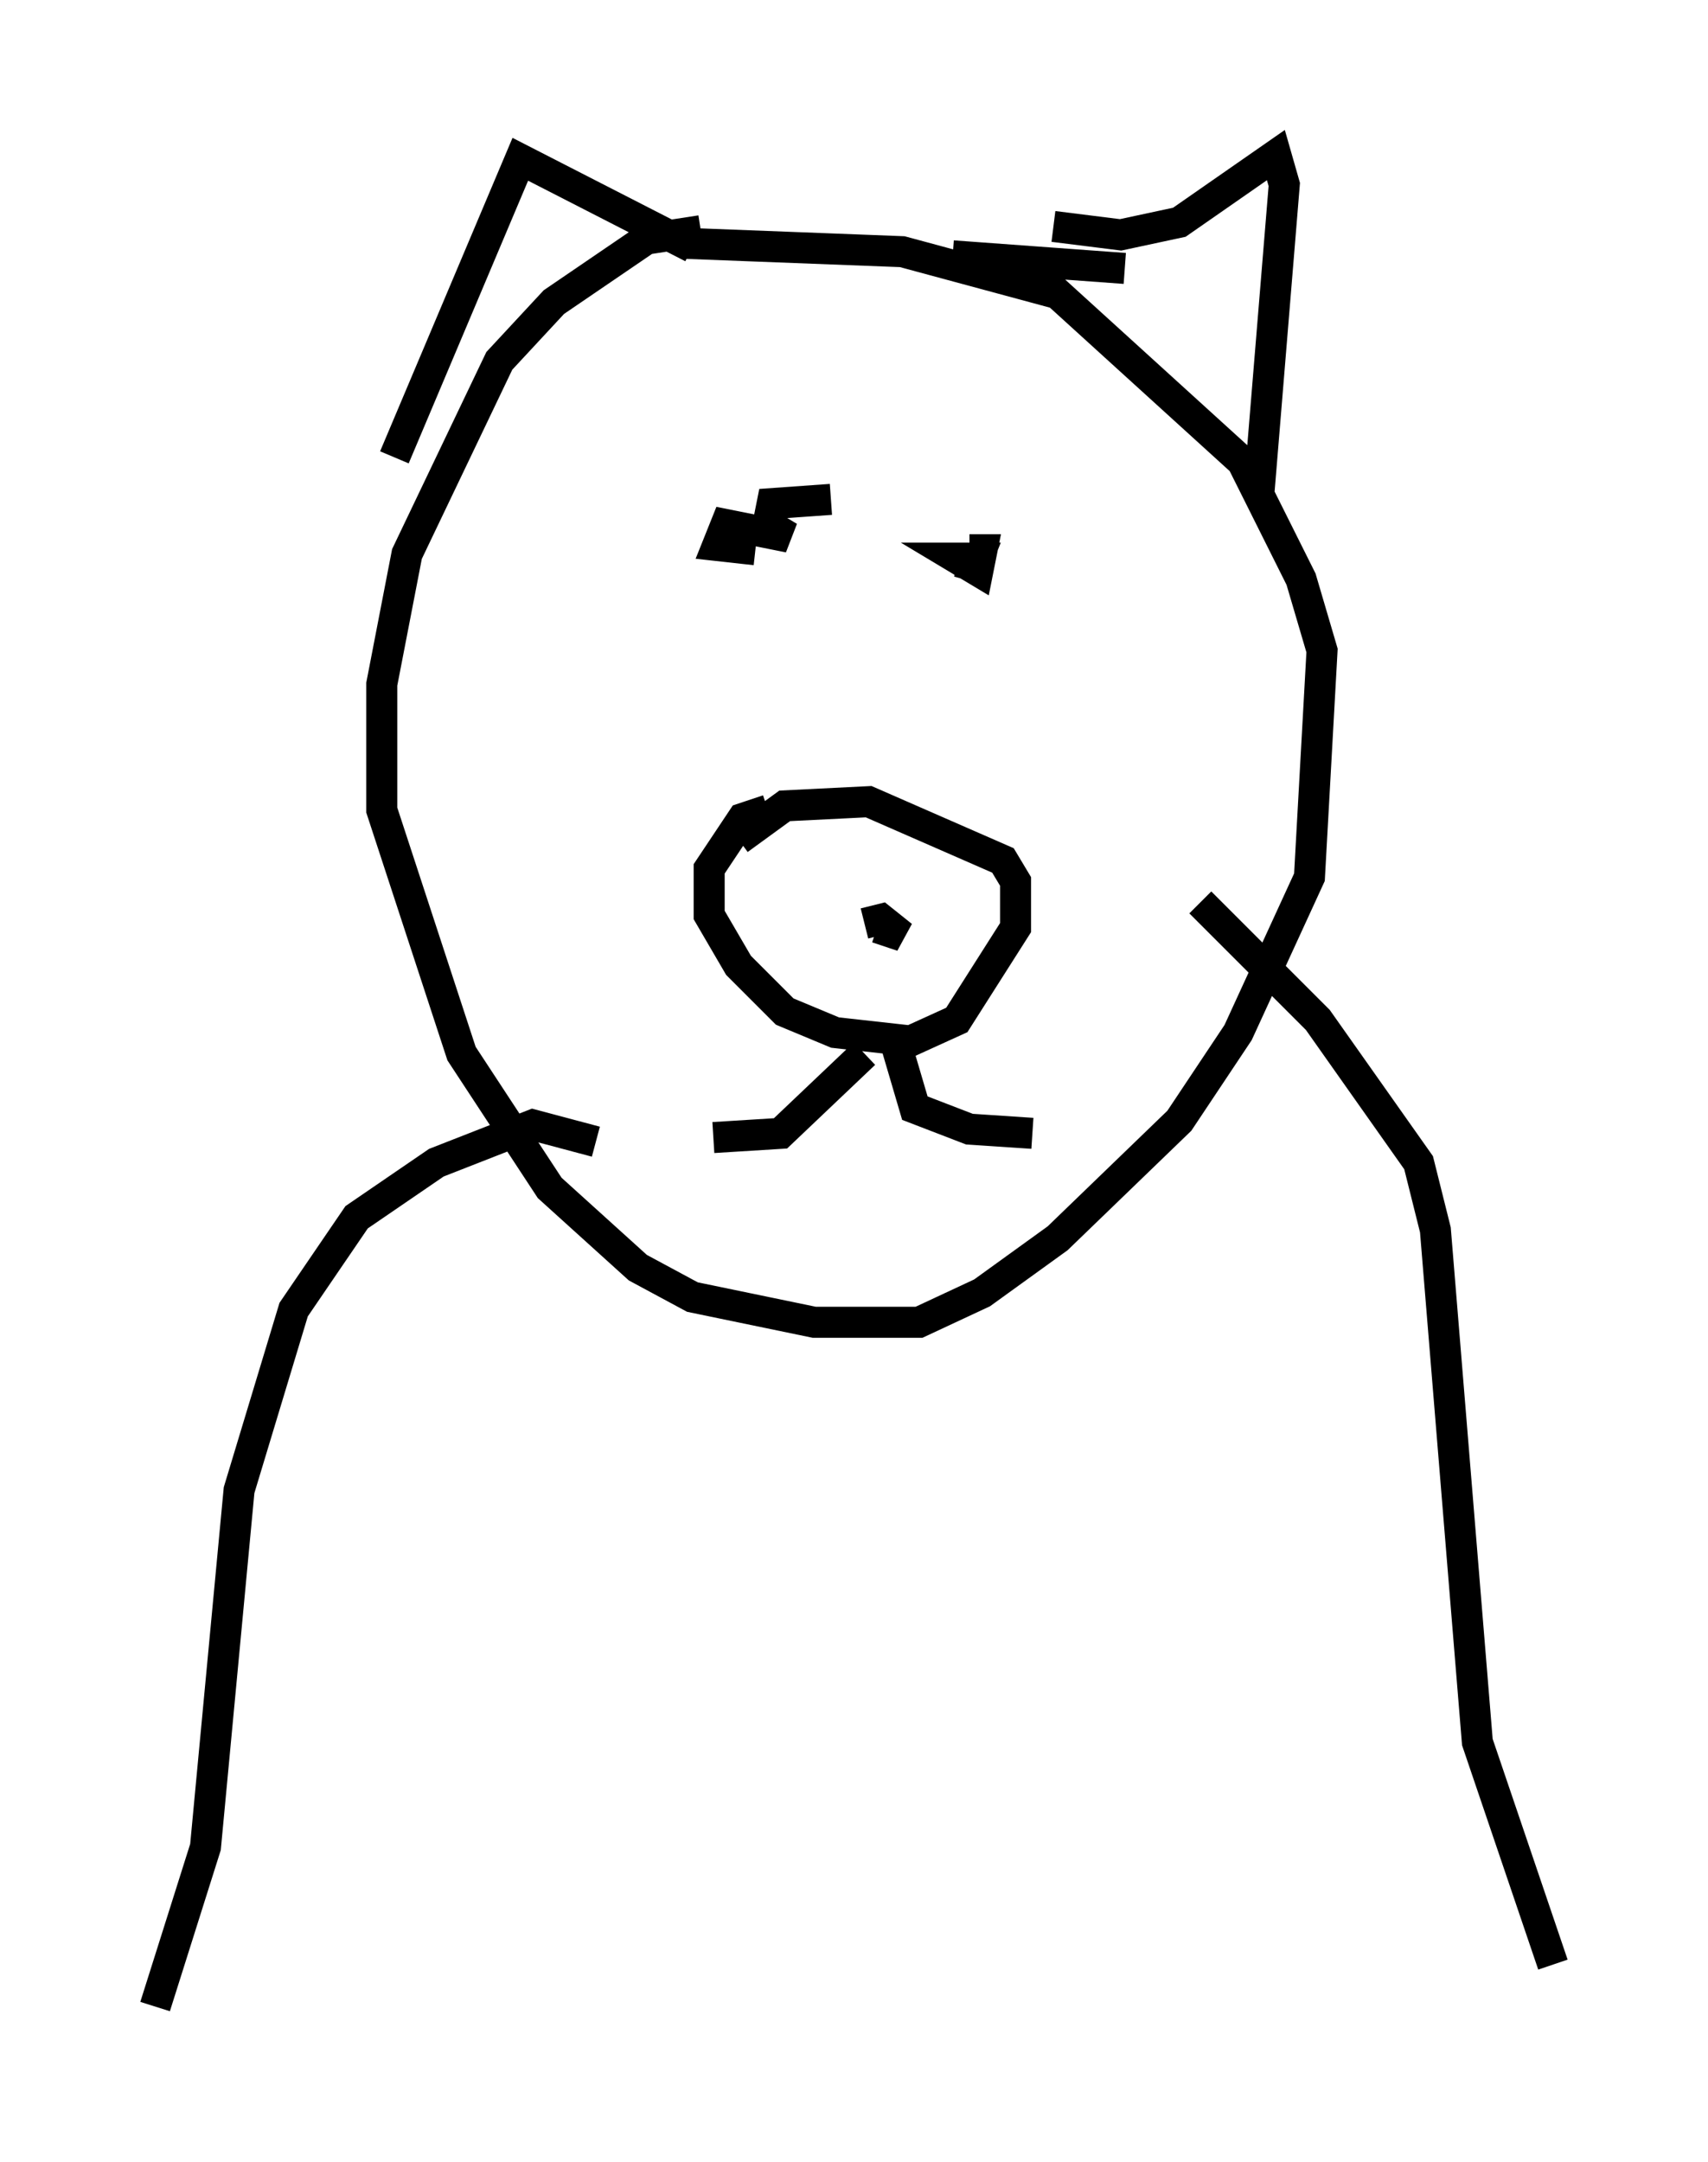 <?xml version="1.0" encoding="utf-8" ?>
<svg baseProfile="full" height="69.675" version="1.1" width="55.06" xmlns="http://www.w3.org/2000/svg" xmlns:ev="http://www.w3.org/2001/xml-events" xmlns:xlink="http://www.w3.org/1999/xlink"><defs /><rect fill="white" height="69.675" width="55.06" x="0" y="0" /><path d="M24.621, 7.977 m-2.03, -0.541 l-1.759, 0.271 -2.977, 2.03 l-1.759, 1.894 -2.977, 6.225 l-0.812, 4.195 0.0, 4.059 l2.571, 7.848 2.842, 4.33 l2.842, 2.571 1.759, 0.947 l3.924, 0.812 3.383, 0.0 l2.03, -0.947 2.436, -1.759 l3.924, -3.789 1.894, -2.842 l2.3, -5.007 0.406, -7.307 l-0.677, -2.3 -1.894, -3.789 l-5.954, -5.413 -5.007, -1.353 l-7.036, -0.271 m2.706, 18.268 l-0.812, 0.271 -1.083, 1.624 l0.0, 1.488 0.947, 1.624 l1.488, 1.488 1.624, 0.677 l2.436, 0.271 1.488, -0.677 l1.894, -2.977 0.0, -1.488 l-0.406, -0.677 -4.33, -1.894 l-2.706, 0.135 -1.488, 1.083 m4.465, 2.842 l0.812, 0.271 -0.677, -0.541 l-0.541, 0.135 m0.0, 4.195 l-2.706, 2.571 -2.165, 0.135 m5.819, -3.248 l0.677, 2.3 1.759, 0.677 l2.03, 0.135 m-6.495, -20.433 l-1.894, 0.135 -0.135, 0.677 l0.677, 0.406 -2.03, -0.406 l-0.271, 0.677 1.218, 0.135 m7.036, 0.135 l-0.135, 0.812 0.271, -0.677 l-0.677, 0.0 0.677, 0.406 l0.135, -0.677 -0.406, 0.0 m-9.472, -7.713 l0.0, 0.0 m0.541, -2.03 l-5.548, -2.842 -4.059, 9.607 m21.245, -7.442 l2.165, 0.271 1.894, -0.406 l3.112, -2.165 0.271, 0.947 l-0.812, 9.878 m-4.33, -7.172 l-5.548, -0.406 m-11.502, 28.552 l-2.03, -0.541 -3.112, 1.218 l-2.571, 1.759 -2.03, 2.977 l-1.759, 5.819 -1.083, 11.502 l-1.624, 5.142 m33.694, -35.588 l3.789, 3.789 3.248, 4.601 l0.541, 2.165 1.353, 16.509 l2.436, 7.172 " fill="none" stroke="black" stroke-width="1" /></svg>